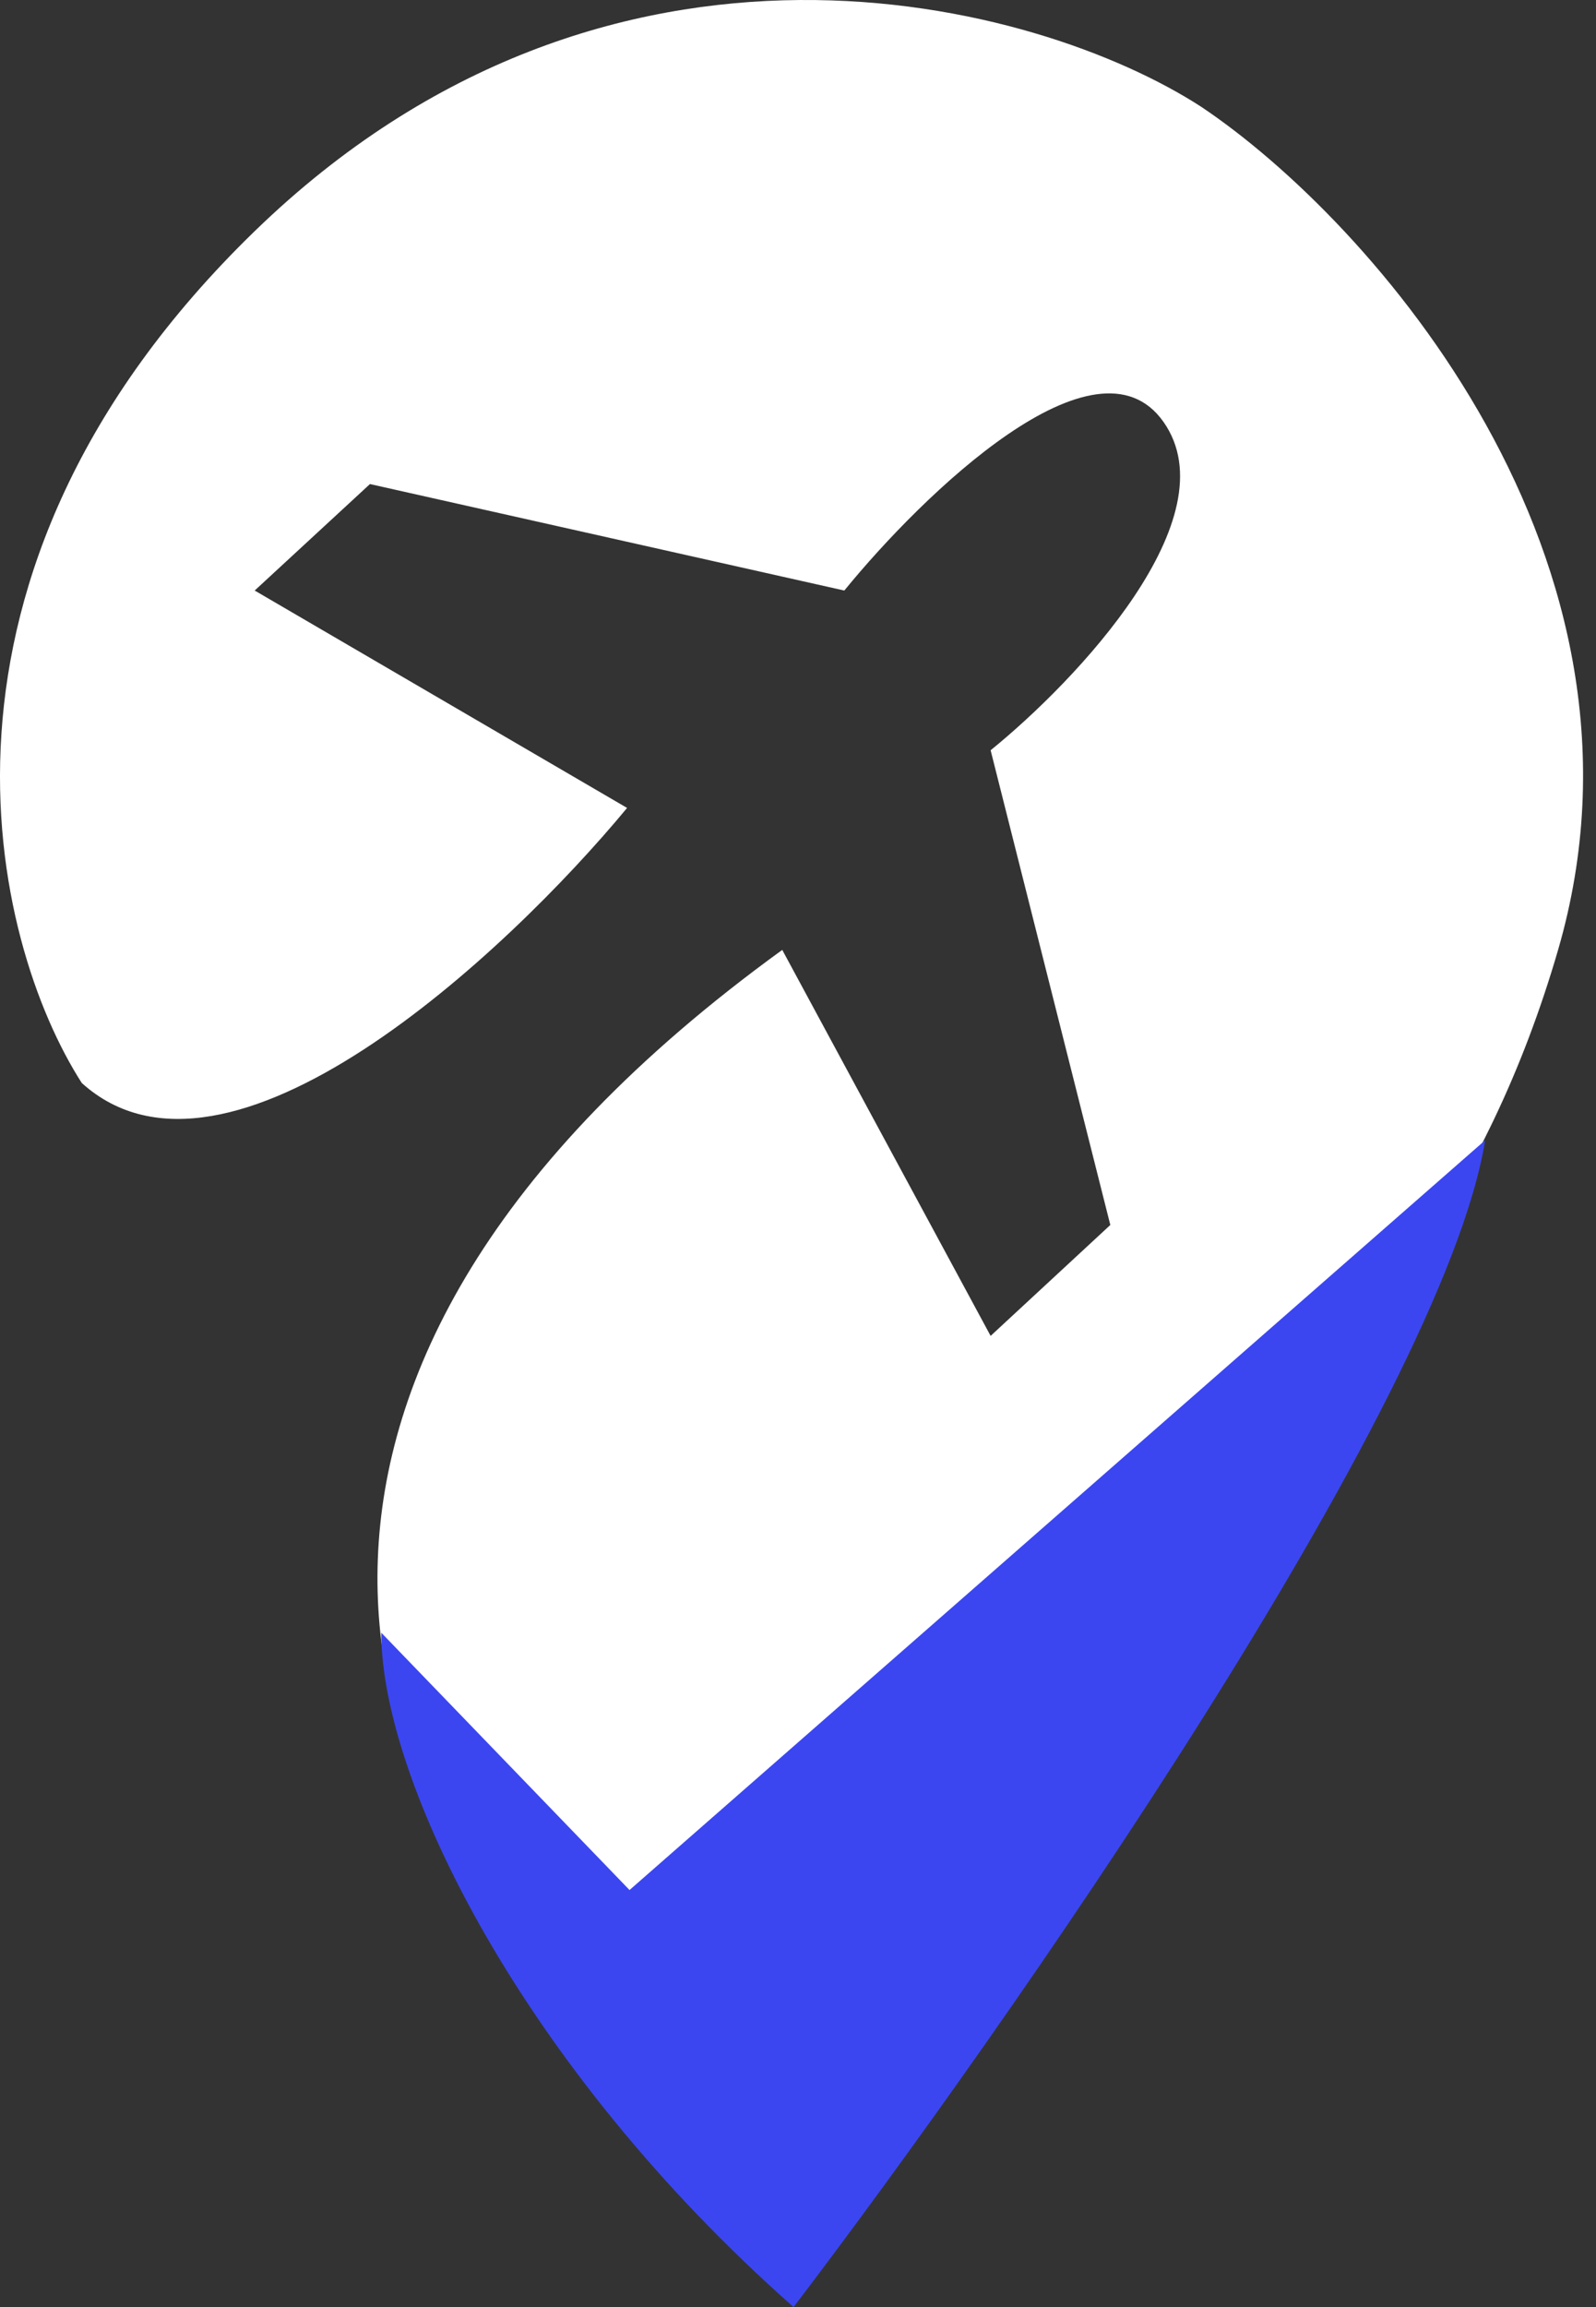 <svg width="90" height="130" viewBox="0 0 90 130" fill="none" xmlns="http://www.w3.org/2000/svg">
<rect x="0" y="0" width="90" height="130" fill="#333333" stroke="none"/>
<path d="M14.362 13.026C-5.638 32.426 -0.471 53.11 4.612 61.026C12.812 68.426 28.529 53.776 35.362 45.526L14.362 33.276L20.862 27.276L47.612 33.276C52.029 27.86 61.812 18.376 65.612 23.776C69.412 29.176 60.696 38.36 55.862 42.276L62.612 69.026L55.862 75.276L44.112 53.526C10.712 77.726 21.196 101.776 30.612 110.776C58.612 90.776 79.862 81.026 87.862 53.526C94.262 31.526 77.333 12.443 67.75 6.026C58.5 0.026 34.362 -6.374 14.362 13.026Z" fill="white"/>
<path d="M83.75 64.25C81.35 79.05 56.75 114.25 44.75 130C29.35 116.4 21.5 100.25 21.5 92L35.5 106.5L47.562 95.938L59.625 85.375L71.688 74.812L83.75 64.25Z" fill="#3B46F1"/>
</svg>
